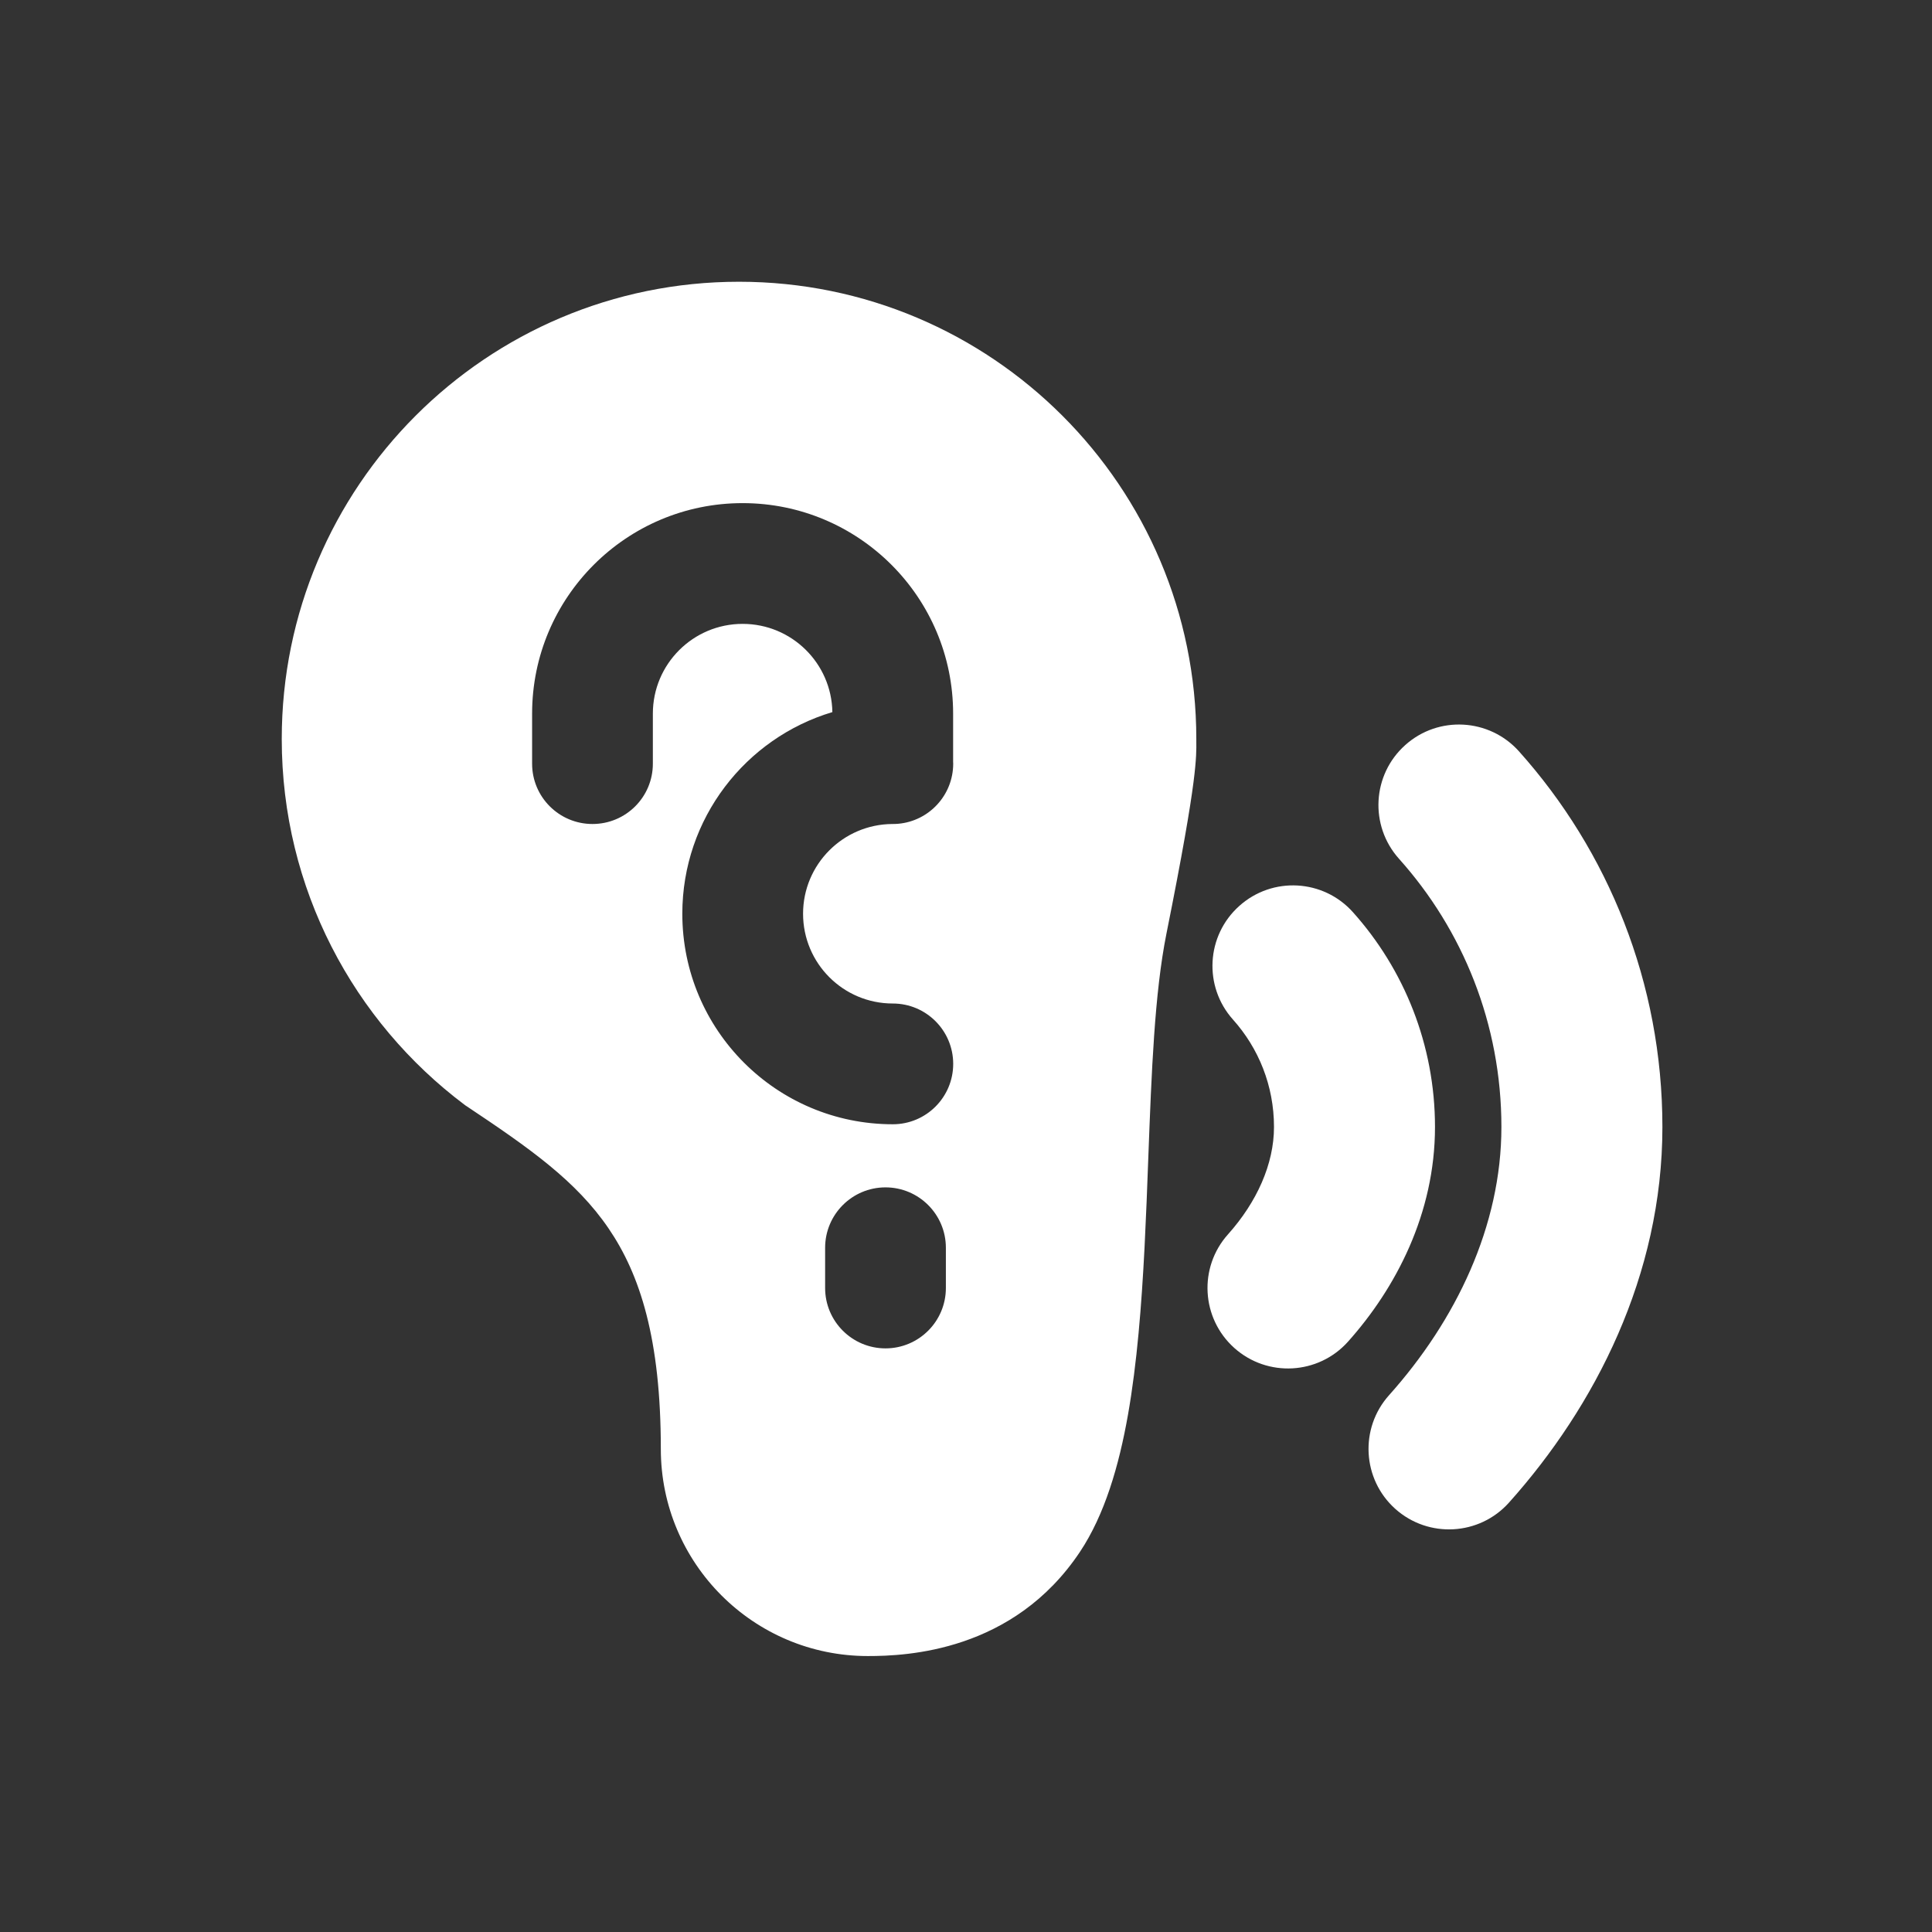 <svg width="24" height="24" viewBox="0 0 24 24" fill="none" xmlns="http://www.w3.org/2000/svg">
<rect x="0" y="0" width="24" height="24" fill="#333333" stroke="none"/>
<path fill-rule="evenodd" clip-rule="evenodd" d="M9.18 3.5C6.043 3.5 3.5 6.043 3.5 9.18C3.5 11.039 4.393 12.689 5.771 13.724L5.783 13.733L5.794 13.74C6.582 14.265 7.158 14.67 7.56 15.26C7.951 15.833 8.209 16.633 8.209 18C8.209 19.42 9.36 20.572 10.781 20.572C11.263 20.572 12.589 20.518 13.416 19.277C13.723 18.816 13.9 18.209 14.012 17.576C14.125 16.934 14.181 16.214 14.218 15.495C14.237 15.116 14.252 14.739 14.265 14.372C14.305 13.314 14.342 12.337 14.49 11.598C14.691 10.595 14.784 10.044 14.826 9.717C14.864 9.422 14.862 9.299 14.861 9.218C14.861 9.204 14.861 9.192 14.861 9.18C14.861 6.043 12.317 3.5 9.18 3.5ZM9.225 7.75C8.61 7.75 8.11 8.249 8.11 8.865V9.487C8.11 9.901 7.775 10.236 7.36 10.236C6.946 10.236 6.61 9.901 6.61 9.487V8.865C6.61 7.421 7.781 6.25 9.225 6.25C10.669 6.25 11.84 7.421 11.84 8.865V9.463C11.84 9.471 11.841 9.479 11.841 9.486C11.841 9.877 11.542 10.198 11.16 10.233C11.137 10.235 11.114 10.236 11.09 10.236L11.085 10.236C10.472 10.24 9.976 10.738 9.976 11.351C9.976 11.967 10.475 12.466 11.091 12.466C11.505 12.466 11.841 12.802 11.841 13.216C11.841 13.63 11.505 13.966 11.091 13.966C9.646 13.966 8.476 12.796 8.476 11.351C8.476 10.168 9.262 9.168 10.34 8.846C10.33 8.239 9.835 7.75 9.225 7.75ZM11.75 15.5C11.75 15.086 11.414 14.75 11 14.75C10.586 14.75 10.25 15.086 10.25 15.5V16C10.25 16.414 10.586 16.75 11 16.75C11.414 16.75 11.75 16.414 11.75 16V15.5Z" fill="white"/>
<path d="M17.457 9.255C17.868 8.887 18.5 8.922 18.869 9.333C19.977 10.571 20.651 12.208 20.651 14C20.651 15.844 19.813 17.473 18.745 18.666C18.377 19.077 17.745 19.112 17.333 18.744C16.922 18.376 16.887 17.743 17.255 17.332C18.087 16.402 18.651 15.229 18.651 14C18.651 12.719 18.171 11.552 17.378 10.667C17.01 10.255 17.045 9.623 17.457 9.255Z" fill="white"/>
<path d="M15.395 11.254C15.806 10.885 16.439 10.92 16.807 11.332C17.44 12.039 17.826 12.976 17.826 14C17.826 15.076 17.338 16.004 16.745 16.667C16.377 17.078 15.745 17.113 15.333 16.745C14.922 16.377 14.886 15.745 15.255 15.333C15.612 14.934 15.826 14.461 15.826 14C15.826 13.486 15.634 13.02 15.317 12.666C14.948 12.254 14.983 11.622 15.395 11.254Z" fill="white"/>
</svg>
